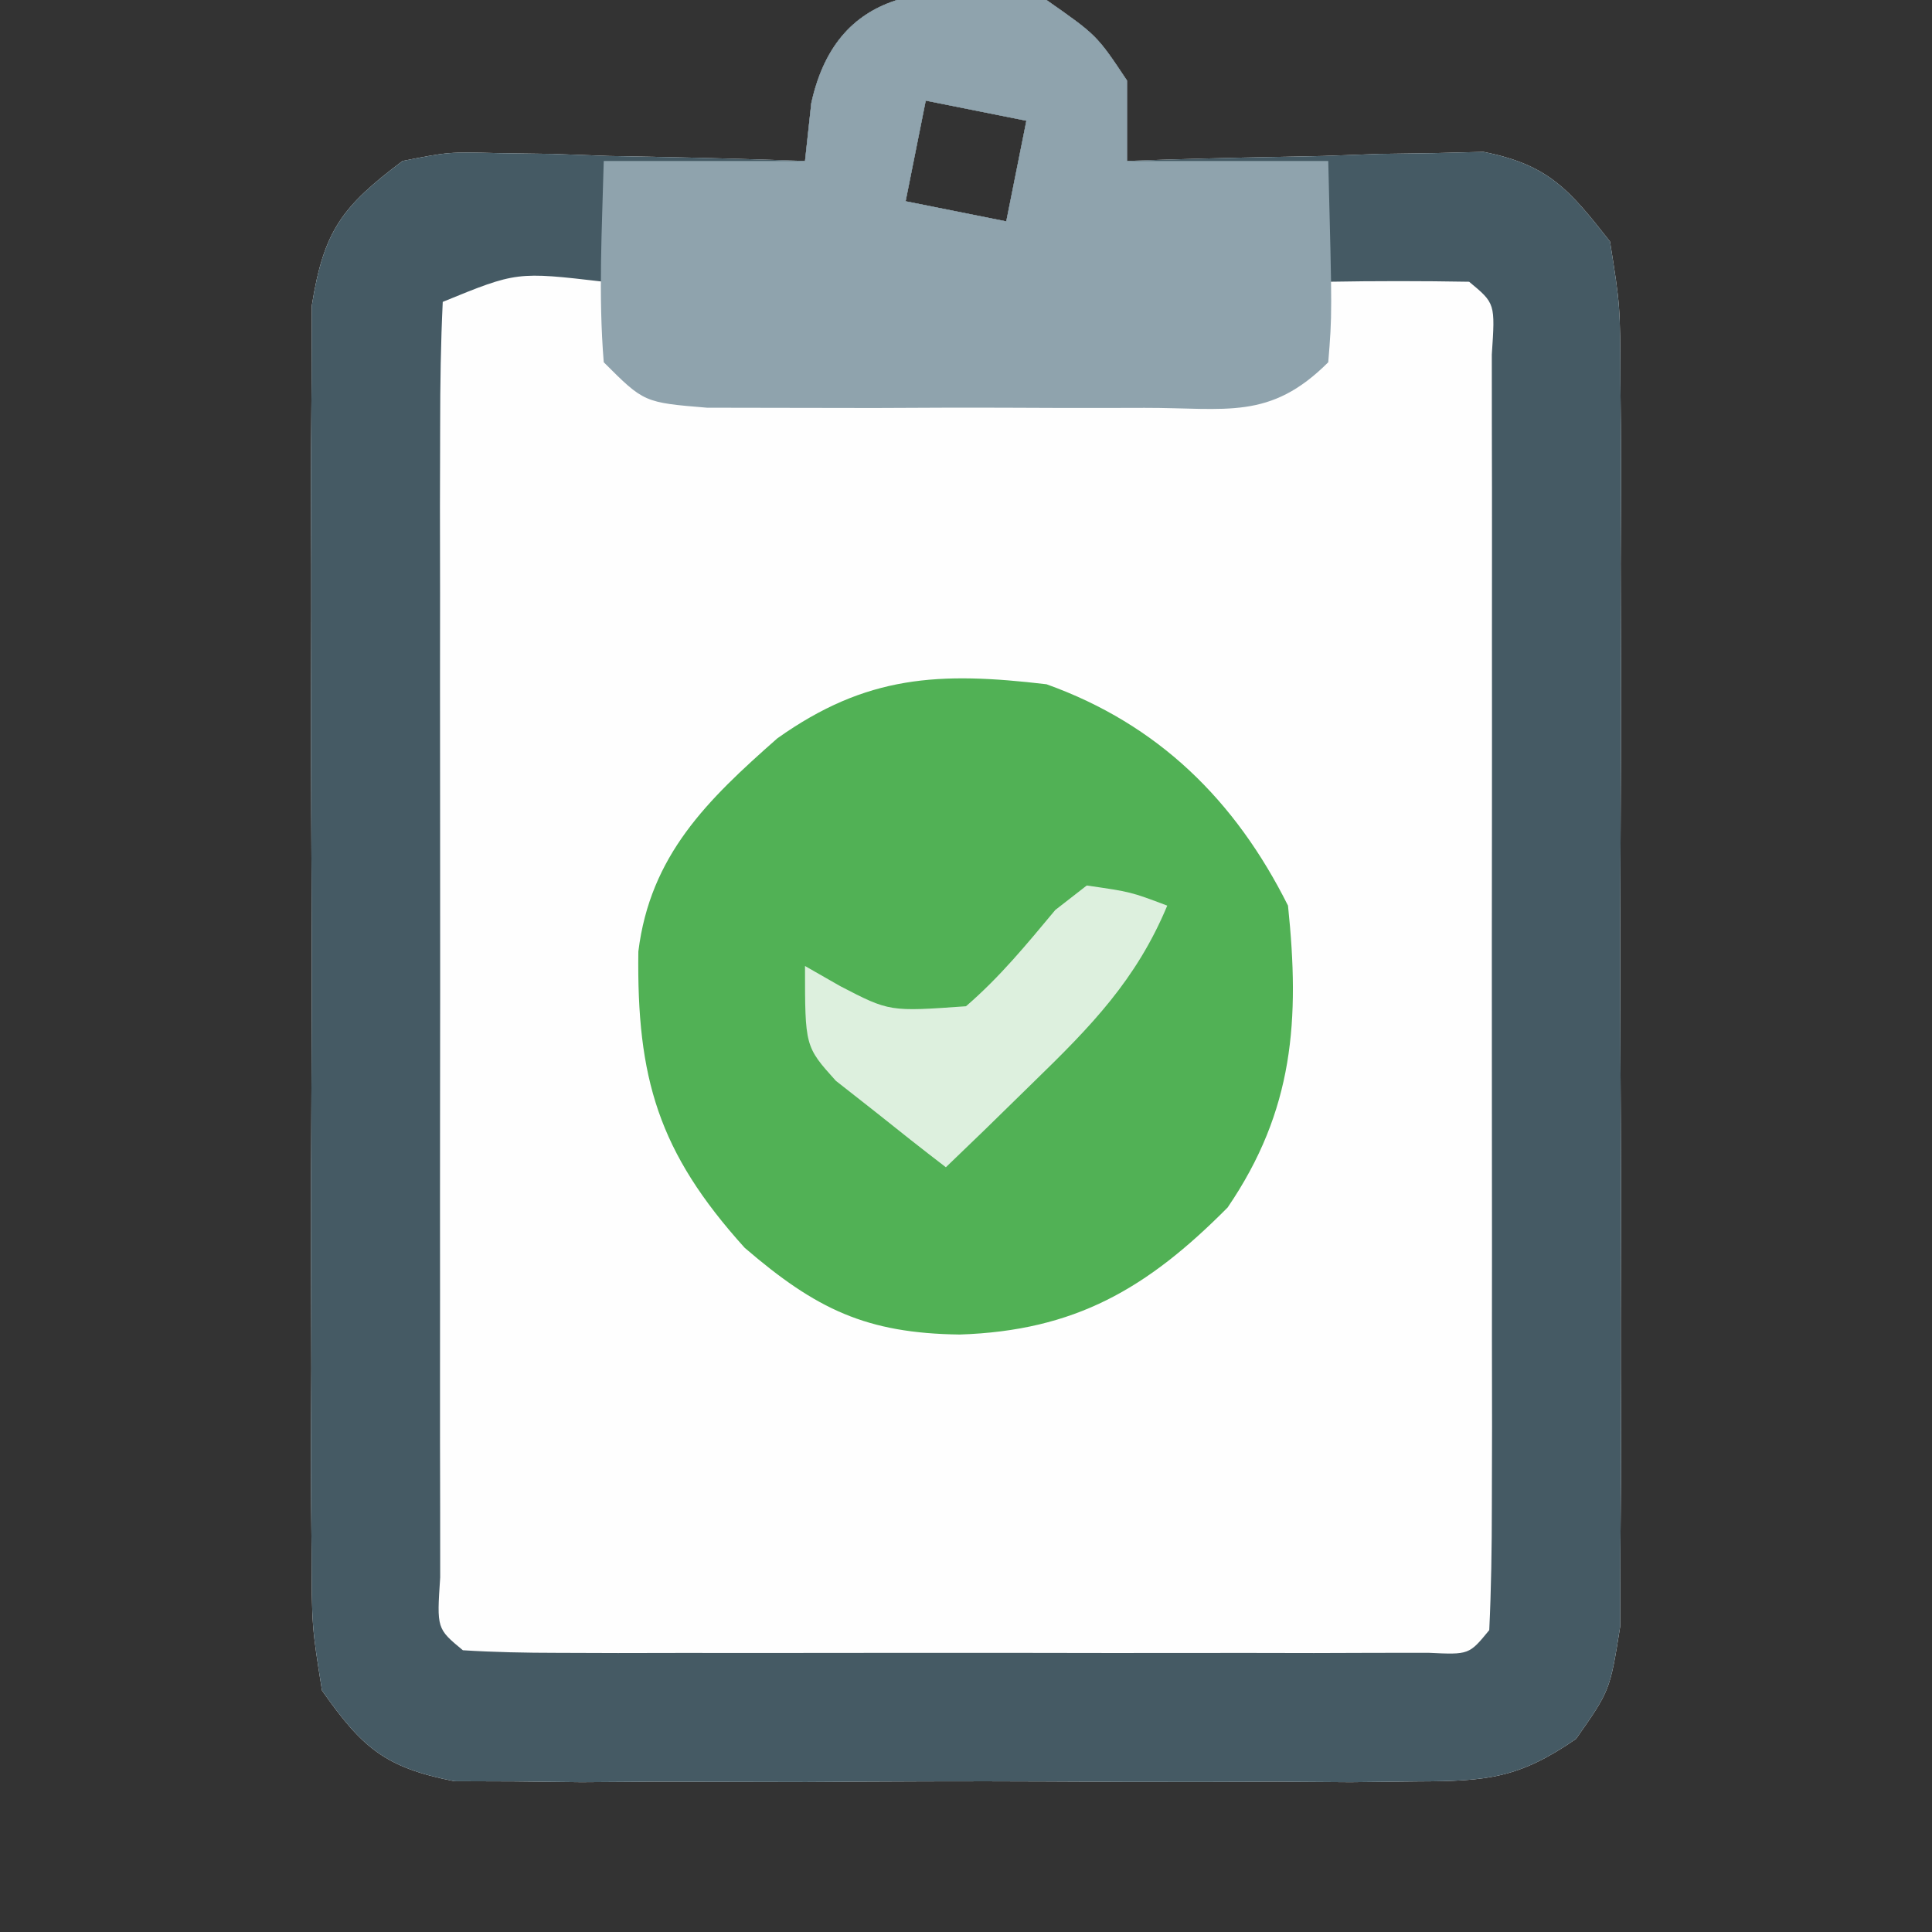 <?xml version="1.0" encoding="UTF-8"?>
<svg version="1.1" xmlns="http://www.w3.org/2000/svg" width="96" height="96">
<rect width="100%" height="100%" fill="#333333" stroke="none"/>
<path d="M0 0 C2.5 1.75 2.5 1.75 4 4 C4 5.32 4 6.64 4 8 C4.877 7.969 4.877 7.969 5.772 7.937 C8.431 7.853 11.09 7.801 13.75 7.75 C15.131 7.7 15.131 7.7 16.539 7.648 C17.429 7.636 18.318 7.623 19.234 7.609 C20.051 7.588 20.868 7.567 21.71 7.546 C24.945 8.187 25.974 9.417 28 12 C28.508 15.188 28.508 15.188 28.518 19 C28.525 19.696 28.532 20.393 28.539 21.11 C28.556 23.407 28.545 25.703 28.531 28 C28.534 29.599 28.538 31.198 28.543 32.797 C28.549 36.146 28.54 39.495 28.521 42.844 C28.499 47.135 28.512 51.425 28.536 55.716 C28.55 59.017 28.546 62.318 28.535 65.619 C28.533 67.201 28.536 68.783 28.545 70.365 C28.555 72.577 28.54 74.788 28.518 77 C28.514 78.258 28.511 79.516 28.508 80.812 C28 84 28 84 26.313 86.405 C23.476 88.361 21.898 88.506 18.469 88.518 C17.361 88.53 16.253 88.543 15.111 88.556 C13.92 88.548 12.728 88.54 11.5 88.531 C9.658 88.537 9.658 88.537 7.779 88.543 C5.184 88.546 2.588 88.538 -0.008 88.521 C-3.985 88.5 -7.96 88.521 -11.938 88.547 C-14.458 88.544 -16.979 88.539 -19.5 88.531 C-21.288 88.543 -21.288 88.543 -23.111 88.556 C-24.219 88.543 -25.327 88.531 -26.469 88.518 C-27.443 88.514 -28.417 88.511 -29.42 88.508 C-32.859 87.831 -33.992 86.863 -36 84 C-36.508 80.812 -36.508 80.812 -36.518 77 C-36.525 76.304 -36.532 75.607 -36.539 74.89 C-36.556 72.593 -36.545 70.297 -36.531 68 C-36.534 66.401 -36.538 64.802 -36.543 63.203 C-36.549 59.854 -36.54 56.505 -36.521 53.156 C-36.499 48.865 -36.512 44.575 -36.536 40.284 C-36.55 36.983 -36.546 33.682 -36.535 30.381 C-36.533 28.799 -36.536 27.217 -36.545 25.635 C-36.555 23.423 -36.54 21.212 -36.518 19 C-36.514 17.742 -36.511 16.484 -36.508 15.188 C-35.911 11.442 -34.992 10.255 -32 8 C-29.71 7.546 -29.71 7.546 -27.234 7.609 C-25.9 7.629 -25.9 7.629 -24.539 7.648 C-23.158 7.699 -23.158 7.699 -21.75 7.75 C-20.814 7.768 -19.878 7.786 -18.914 7.805 C-16.608 7.852 -14.305 7.917 -12 8 C-11.897 7.051 -11.794 6.103 -11.688 5.125 C-10.361 -0.905 -5.313 -0.877 0 0 Z M-6 5 C-6.33 6.65 -6.66 8.3 -7 10 C-4.525 10.495 -4.525 10.495 -2 11 C-1.67 9.35 -1.34 7.7 -1 6 C-2.65 5.67 -4.3 5.34 -6 5 Z " fill="#FEFEFE" transform="translate(52,0)"/>
<path d="M0 0 C2.5 1.75 2.5 1.75 4 4 C4 5.32 4 6.64 4 8 C4.877 7.969 4.877 7.969 5.772 7.937 C8.431 7.853 11.09 7.801 13.75 7.75 C15.131 7.7 15.131 7.7 16.539 7.648 C17.429 7.636 18.318 7.623 19.234 7.609 C20.051 7.588 20.868 7.567 21.71 7.546 C24.945 8.187 25.974 9.417 28 12 C28.508 15.188 28.508 15.188 28.518 19 C28.525 19.696 28.532 20.393 28.539 21.11 C28.556 23.407 28.545 25.703 28.531 28 C28.534 29.599 28.538 31.198 28.543 32.797 C28.549 36.146 28.54 39.495 28.521 42.844 C28.499 47.135 28.512 51.425 28.536 55.716 C28.55 59.017 28.546 62.318 28.535 65.619 C28.533 67.201 28.536 68.783 28.545 70.365 C28.555 72.577 28.54 74.788 28.518 77 C28.514 78.258 28.511 79.516 28.508 80.812 C28 84 28 84 26.313 86.405 C23.476 88.361 21.898 88.506 18.469 88.518 C17.361 88.53 16.253 88.543 15.111 88.556 C13.92 88.548 12.728 88.54 11.5 88.531 C9.658 88.537 9.658 88.537 7.779 88.543 C5.184 88.546 2.588 88.538 -0.008 88.521 C-3.985 88.5 -7.96 88.521 -11.938 88.547 C-14.458 88.544 -16.979 88.539 -19.5 88.531 C-21.288 88.543 -21.288 88.543 -23.111 88.556 C-24.219 88.543 -25.327 88.531 -26.469 88.518 C-27.443 88.514 -28.417 88.511 -29.42 88.508 C-32.859 87.831 -33.992 86.863 -36 84 C-36.508 80.812 -36.508 80.812 -36.518 77 C-36.525 76.304 -36.532 75.607 -36.539 74.89 C-36.556 72.593 -36.545 70.297 -36.531 68 C-36.534 66.401 -36.538 64.802 -36.543 63.203 C-36.549 59.854 -36.54 56.505 -36.521 53.156 C-36.499 48.865 -36.512 44.575 -36.536 40.284 C-36.55 36.983 -36.546 33.682 -36.535 30.381 C-36.533 28.799 -36.536 27.217 -36.545 25.635 C-36.555 23.423 -36.54 21.212 -36.518 19 C-36.514 17.742 -36.511 16.484 -36.508 15.188 C-35.911 11.442 -34.992 10.255 -32 8 C-29.71 7.546 -29.71 7.546 -27.234 7.609 C-25.9 7.629 -25.9 7.629 -24.539 7.648 C-23.158 7.699 -23.158 7.699 -21.75 7.75 C-20.814 7.768 -19.878 7.786 -18.914 7.805 C-16.608 7.852 -14.305 7.917 -12 8 C-11.897 7.051 -11.794 6.103 -11.688 5.125 C-10.361 -0.905 -5.313 -0.877 0 0 Z M-6 5 C-6.33 6.65 -6.66 8.3 -7 10 C-4.525 10.495 -4.525 10.495 -2 11 C-1.67 9.35 -1.34 7.7 -1 6 C-2.65 5.67 -4.3 5.34 -6 5 Z M-30 15 C-30.099 17.05 -30.128 19.104 -30.129 21.156 C-30.133 22.474 -30.136 23.792 -30.139 25.15 C-30.137 26.6 -30.135 28.05 -30.133 29.5 C-30.133 30.976 -30.134 32.452 -30.136 33.928 C-30.137 37.025 -30.135 40.122 -30.13 43.219 C-30.125 47.197 -30.128 51.175 -30.134 55.154 C-30.138 58.202 -30.136 61.251 -30.134 64.3 C-30.133 65.767 -30.134 67.235 -30.136 68.702 C-30.139 70.749 -30.134 72.796 -30.129 74.844 C-30.129 76.011 -30.128 77.178 -30.127 78.381 C-30.298 80.926 -30.298 80.926 -29 82 C-27.44 82.098 -25.876 82.128 -24.312 82.129 C-23.315 82.133 -22.317 82.136 -21.289 82.139 C-20.204 82.137 -19.118 82.135 -18 82.133 C-16.341 82.134 -16.341 82.134 -14.648 82.136 C-12.305 82.136 -9.961 82.135 -7.617 82.13 C-4.016 82.125 -0.414 82.13 3.188 82.137 C5.458 82.136 7.729 82.135 10 82.133 C11.085 82.135 12.171 82.137 13.289 82.139 C14.287 82.136 15.285 82.133 16.312 82.129 C17.637 82.128 17.637 82.128 18.988 82.127 C20.998 82.223 20.998 82.223 22 81 C22.099 78.95 22.128 76.896 22.129 74.844 C22.133 73.526 22.136 72.208 22.139 70.85 C22.137 69.4 22.135 67.95 22.133 66.5 C22.133 65.024 22.134 63.548 22.136 62.072 C22.137 58.975 22.135 55.878 22.13 52.781 C22.125 48.803 22.128 44.825 22.134 40.846 C22.138 37.798 22.136 34.749 22.134 31.7 C22.133 30.233 22.134 28.765 22.136 27.298 C22.139 25.251 22.134 23.204 22.129 21.156 C22.129 19.989 22.128 18.822 22.127 17.619 C22.298 15.074 22.298 15.074 21 14 C18.667 13.959 16.333 13.958 14 14 C13.34 15.65 12.68 17.3 12 19 C1.44 19 -9.12 19 -20 19 C-20.66 17.35 -21.32 15.7 -22 14 C-26.323 13.496 -26.323 13.496 -30 15 Z " fill="#455A64" transform="translate(52,0)"/>
<path d="M0 0 C5.546 1.986 9.383 5.767 12 11 C12.591 16.679 12.294 21.169 9 26 C4.997 30.036 1.414 32.125 -4.312 32.312 C-8.942 32.252 -11.437 31.066 -15 28 C-19.302 23.233 -20.363 19.563 -20.281 13.281 C-19.692 8.5 -16.852 5.75 -13.375 2.688 C-8.948 -0.458 -5.337 -0.63 0 0 Z " fill="#51B155" transform="translate(52,34)"/>
<path d="M0 0 C2.5 1.75 2.5 1.75 4 4 C4 5.32 4 6.64 4 8 C7.3 8 10.6 8 14 8 C14.195 15.617 14.195 15.617 14 18 C11.096 20.904 8.932 20.259 4.875 20.266 C4.172 20.268 3.47 20.269 2.746 20.271 C1.259 20.273 -0.227 20.269 -1.713 20.261 C-3.991 20.25 -6.269 20.261 -8.547 20.273 C-9.99 20.272 -11.432 20.27 -12.875 20.266 C-14.192 20.263 -15.51 20.261 -16.867 20.259 C-20 20 -20 20 -22 18 C-22.275 14.651 -22.086 11.365 -22 8 C-18.7 8 -15.4 8 -12 8 C-11.845 6.577 -11.845 6.577 -11.688 5.125 C-10.361 -0.905 -5.313 -0.877 0 0 Z M-6 5 C-6.33 6.65 -6.66 8.3 -7 10 C-4.525 10.495 -4.525 10.495 -2 11 C-1.67 9.35 -1.34 7.7 -1 6 C-2.65 5.67 -4.3 5.34 -6 5 Z " fill="#8FA3AD" transform="translate(52,0)"/>
<path d="M0 0 C2.188 0.316 2.188 0.316 4 1 C2.464 4.681 0.218 6.988 -2.625 9.75 C-3.442 10.549 -4.26 11.348 -5.102 12.172 C-5.728 12.775 -6.355 13.378 -7 14 C-8.178 13.098 -9.342 12.178 -10.5 11.25 C-11.15 10.74 -11.799 10.229 -12.469 9.703 C-14 8 -14 8 -14 4 C-13.134 4.495 -13.134 4.495 -12.25 5 C-9.801 6.271 -9.801 6.271 -6 6 C-4.307 4.539 -2.994 2.93 -1.562 1.215 C-1.047 0.814 -0.531 0.413 0 0 Z " fill="#DDF0DE" transform="translate(54,44)"/>
</svg>
